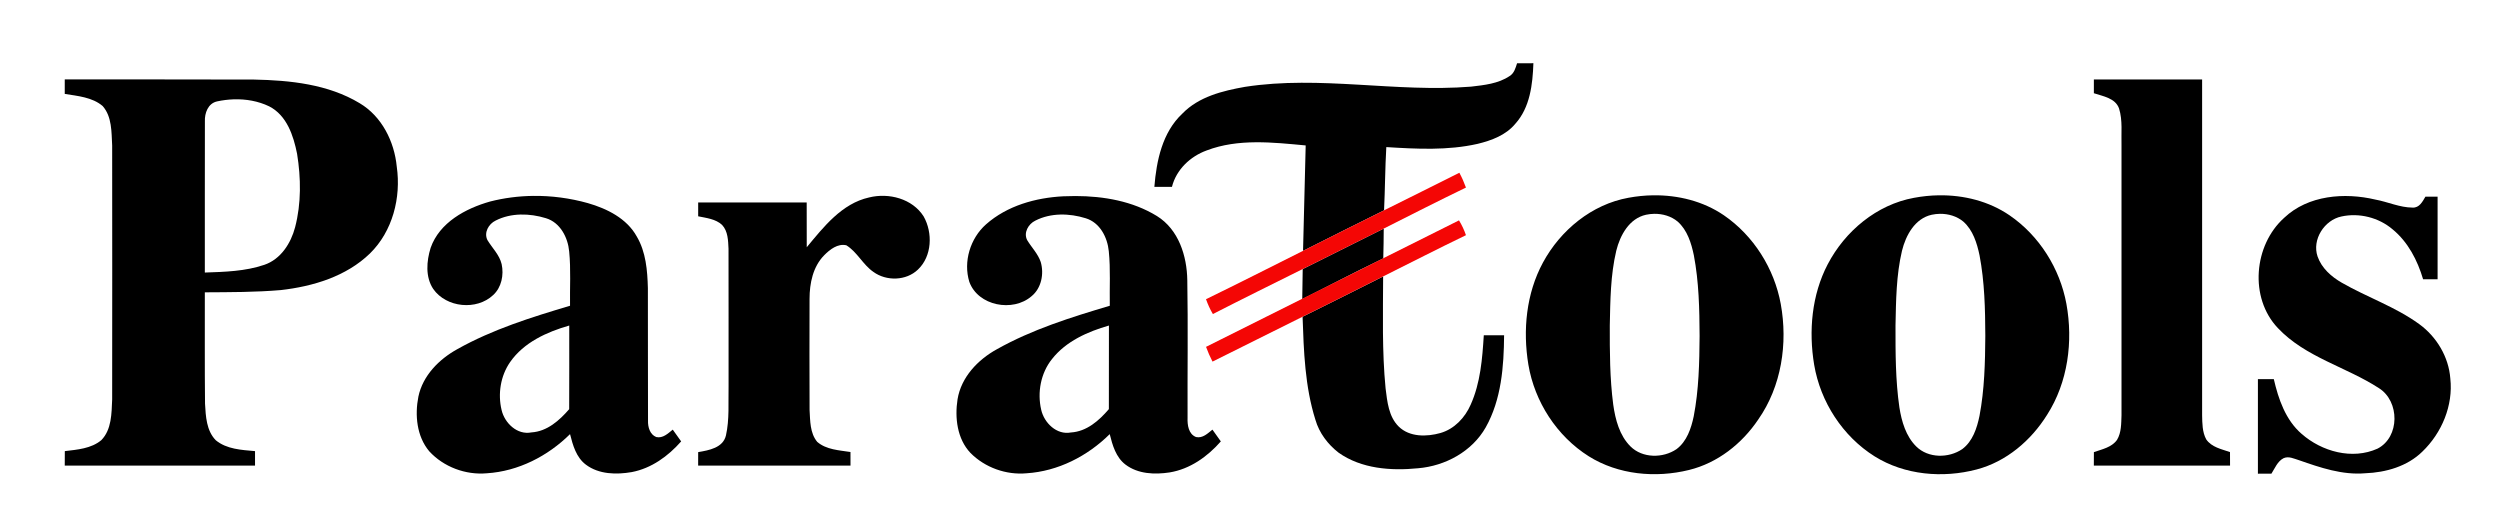 <?xml version="1.0" encoding="UTF-8" standalone="no"?>
<svg
   xmlns:dc="http://purl.org/dc/elements/1.1/"
   xmlns:cc="http://creativecommons.org/ns#"
   xmlns:rdf="http://www.w3.org/1999/02/22-rdf-syntax-ns#"
   xmlns:svg="http://www.w3.org/2000/svg"
   xmlns="http://www.w3.org/2000/svg"
   xmlns:sodipodi="http://sodipodi.sourceforge.net/DTD/sodipodi-0.dtd"
   xmlns:inkscape="http://www.inkscape.org/namespaces/inkscape"
   width="945pt"
   height="199pt"
   viewBox="0 0 945 199"
   version="1.1"
   id="svg2"
   inkscape:version="0.48.2 r9819"
   sodipodi:docname="paratools_large.svg"
   inkscape:export-filename="/Users/jlinford/Downloads/paratools_large.png"
   inkscape:export-xdpi="121.9"
   inkscape:export-ydpi="121.9">
  <title
     id="title3023">ParaTools Logo</title>
  <defs
     id="defs44" />
  <sodipodi:namedview
     pagecolor="#ffffff"
     bordercolor="#666666"
     borderopacity="1"
     objecttolerance="10"
     gridtolerance="10"
     guidetolerance="10"
     inkscape:pageopacity="0"
     inkscape:pageshadow="2"
     inkscape:window-width="1805"
     inkscape:window-height="994"
     id="namedview42"
     showgrid="false"
     inkscape:zoom="1.4120635"
     inkscape:cx="590.60947"
     inkscape:cy="124.69511"
     inkscape:window-x="262"
     inkscape:window-y="179"
     inkscape:window-maximized="0"
     inkscape:current-layer="svg2" />
  <path
     d="M 724.531 29.875 C 721.944 29.875 719.388 29.894 716.812 29.906 C 716.1 32.144 715.431 34.65 713.281 35.938 C 707.956 39.538 701.288 40.212 695.062 40.938 C 659.487 43.8 623.756 35.544 588.281 41.031 C 577.694 42.906 566.381 45.688 558.656 53.688 C 549.219 62.513 546.425 75.906 545.438 88.281 C 548.212 88.269 550.962 88.294 553.75 88.281 C 555.8 80.144 562.375 73.919 570.125 71.094 C 585.038 65.394 601.413 67.269 616.938 68.719 C 616.513 85.319 616.15 101.931 615.688 118.531 C 628.438 112.119 641.181 105.713 653.969 99.375 C 654.444 89.425 654.456 79.45 655.031 69.5 C 669.394 70.388 684.025 71.181 698.188 67.969 C 704.737 66.381 711.544 63.862 715.969 58.5 C 722.956 50.775 724.181 39.85 724.531 29.875 z M 653.812 108 C 641.038 114.375 628.306 120.787 615.531 127.125 C 615.531 133.085 615.304 136.032 615.312 141.312 C 629.851 134.072 636.47 130.403 653.594 122.094 C 653.731 117.406 653.788 112.7 653.812 108 z M 653.531 130.625 C 640.869 137.012 628.181 143.356 615.469 149.656 C 616.019 165.981 616.581 182.644 621.531 198.344 C 623.331 204.569 627.381 209.925 632.469 213.875 C 643.269 221.537 657.263 222.525 670.062 221.25 C 682.913 220.162 695.525 213.338 702 201.938 C 709.413 188.762 710.562 173.206 710.688 158.406 L 701.094 158.406 C 700.394 169.506 699.519 180.912 694.906 191.188 C 692.231 197.338 687.188 202.706 680.625 204.594 C 674.138 206.431 666.044 206.588 660.906 201.562 C 656.119 196.85 655.487 189.8 654.688 183.5 C 652.975 165.925 653.481 148.25 653.531 130.625 z "
     transform="scale(0.8,0.8)"
     id="path6" />
  <path
     d="M 30.594 37.531 L 30.594 44.375 C 36.731 45.375 43.562 45.906 48.5 50.094 C 52.962 55.144 52.65 62.456 53 68.781 C 53.05 108.769 53.038 148.762 53 188.75 C 52.7 195.3 52.8 202.944 47.875 207.969 C 43.1 211.969 36.55 212.444 30.625 213.156 C 30.613 215.431 30.594 217.725 30.594 220 C 60.556 220.012 90.525 220.025 120.5 220 L 120.5 213.156 C 114.125 212.581 107.1 212.287 101.938 208 C 97.525 203.475 97.213 196.7 96.875 190.75 C 96.688 173.213 96.819 155.675 96.781 138.125 C 108.744 138.05 120.75 138.088 132.688 137.062 C 147.887 135.338 163.588 130.637 174.812 119.75 C 185.525 109.25 189.569 93.362 187.469 78.75 C 186.319 66.875 180.444 55.019 169.969 48.781 C 155.044 39.769 137.106 37.944 120.031 37.594 C 90.231 37.481 60.406 37.556 30.594 37.531 z M 110.375 46.938 C 116.153 46.743 122.005 47.749 127.188 50.25 C 135.525 54.513 138.675 64.112 140.375 72.688 C 142.213 84.138 142.387 96.1 139.438 107.375 C 137.45 114.963 132.656 122.5 124.906 125.125 C 115.881 128.2 106.231 128.456 96.781 128.781 C 96.806 104.994 96.75 81.194 96.812 57.406 C 96.638 53.431 98.281 48.831 102.594 47.906 C 105.125 47.363 107.748 47.026 110.375 46.938 z "
     transform="scale(0.8,0.8)"
     id="path8" />
  <path
     d=" M 791.48 30.03 C 805.12 30.03 818.76 30.03 832.40 30.03 C 832.40 72.34 832.40 114.65 832.40 156.97 C 832.47 160.02 832.45 163.26 833.92 166.03 C 835.92 169.04 839.74 169.78 842.94 170.88 C 842.94 172.58 842.94 174.29 842.96 176.00 C 825.79 176.00 808.63 176.01 791.47 175.99 C 791.47 174.29 791.47 172.59 791.49 170.90 C 794.57 169.82 798.25 169.11 800.25 166.25 C 801.91 163.47 801.81 160.09 801.93 156.97 C 801.92 123.00 801.92 89.03 801.93 55.07 C 801.77 50.39 802.42 45.54 801.00 41.00 C 799.60 37.07 794.94 36.39 791.48 35.24 C 791.47 33.50 791.47 31.77 791.48 30.03 Z"
     id="path10"
     fill="#000000" />
  <path
     d=" M 523.18 79.50 C 532.68 74.81 542.15 70.02 551.64 65.30 C 552.61 67.10 553.43 68.97 554.13 70.90 C 543.72 75.94 533.39 81.18 523.06 86.40 C 512.84 91.50 502.64 96.63 492.42 101.70 C 481.09 107.34 469.73 112.94 458.47 118.71 C 457.41 116.94 456.56 115.05 455.87 113.10 C 468.15 107.13 480.32 100.93 492.54 94.82 C 502.74 89.69 512.95 84.57 523.18 79.50 Z"
     id="path14"
     fill="#f40605" />
  <path
     d="M 251.781 92.562 C 244.96 92.658 238.152 93.529 231.562 95.219 C 220 98.494 207.681 105.112 203.469 117.125 C 201.544 123.388 200.906 130.85 204.719 136.562 C 210.906 145.375 225.194 146.806 233.031 139.406 C 236.981 135.781 238.131 129.912 237.031 124.812 C 235.994 120.425 232.575 117.188 230.312 113.438 C 228.537 109.9 230.887 105.794 234.188 104.219 C 241.463 100.494 250.287 100.731 257.938 103.094 C 264.712 105.131 268.325 112.188 268.938 118.812 C 269.788 127.338 269.206 135.906 269.344 144.469 C 251.119 149.894 232.756 155.619 216.094 164.969 C 207.444 169.744 199.775 177.456 197.688 187.406 C 195.963 196.131 196.887 206.181 202.812 213.219 C 209.6 220.644 220.031 224.525 230.031 223.625 C 244.881 222.688 258.856 215.512 269.344 205.125 C 270.669 210.387 272.269 216.137 276.844 219.562 C 282.981 224.162 291.238 224.325 298.5 223.062 C 307.788 221.3 315.706 215.537 321.844 208.562 C 320.506 206.713 319.188 204.863 317.875 203 C 315.65 204.787 313.212 207.225 310.062 206.5 C 307.05 205.287 306.087 201.731 306.188 198.781 C 306.113 177.906 306.175 157.031 306.125 136.156 C 305.9 127.819 305.212 119.088 300.875 111.75 C 296.137 103.175 286.8 98.581 277.75 95.969 C 269.334 93.613 260.551 92.44 251.781 92.562 z M 268.969 153.812 C 268.944 166.988 269.025 180.169 268.938 193.344 C 264.3 198.681 258.519 203.85 251.094 204.312 C 244.406 205.662 238.412 199.894 237 193.719 C 235.162 186.106 236.512 177.6 241 171.125 C 247.488 161.775 258.369 156.863 268.969 153.812 z "
     transform="scale(0.8,0.8)"
     id="path16" />
  <path
     d=" M 328.50 74.64 C 335.95 72.78 344.88 75.08 349.14 81.81 C 352.63 88.00 352.33 96.84 346.97 101.91 C 342.53 106.17 335.06 106.35 330.15 102.78 C 326.16 100.03 324.05 95.28 319.92 92.72 C 316.67 91.97 313.69 94.30 311.55 96.48 C 307.28 100.80 306.02 107.09 306.01 112.96 C 305.98 126.96 305.95 140.97 306.02 154.97 C 306.26 159.06 306.14 163.72 308.93 167.05 C 312.37 170.00 317.20 170.19 321.48 170.86 C 321.48 172.57 321.48 174.28 321.49 176.00 C 302.29 176.00 283.10 176.00 263.90 176.00 C 263.90 174.30 263.90 172.60 263.91 170.90 C 267.94 170.21 273.31 169.30 274.41 164.59 C 275.77 158.51 275.26 152.20 275.40 146.02 C 275.38 128.68 275.43 111.35 275.38 94.02 C 275.23 90.93 275.19 87.40 272.94 85.01 C 270.50 82.75 267.01 82.41 263.91 81.76 C 263.90 80.02 263.90 78.28 263.91 76.54 C 277.58 76.54 291.25 76.54 304.93 76.54 C 304.93 82.18 304.92 87.82 304.95 93.46 C 311.34 85.77 318.20 76.94 328.50 74.64 Z"
     id="path18"
     fill="#000000" />
  <path
     d="M 508.125 92.625 C 506.217 92.622 504.327 92.666 502.438 92.75 C 489.375 93.412 475.881 97.175 465.906 106 C 458.456 112.588 455.075 123.606 458 133.156 C 462.125 144.569 478.6 147.637 487.438 139.938 C 492.062 136.15 493.375 129.375 491.75 123.812 C 490.438 119.9 487.431 116.931 485.344 113.469 C 483.519 109.956 485.9 105.825 489.188 104.25 C 496.475 100.5 505.325 100.725 513 103.125 C 519.725 105.162 523.269 112.144 523.906 118.719 C 524.781 127.269 524.212 135.894 524.375 144.469 C 506.113 149.906 487.688 155.644 471 165.031 C 462.012 169.981 454.137 178.238 452.438 188.688 C 451.087 197.375 452.244 207.35 458.531 214 C 465.356 220.912 475.387 224.512 485.062 223.625 C 499.9 222.675 513.869 215.525 524.344 205.125 C 525.656 210.4 527.275 216.094 531.812 219.531 C 537.7 223.994 545.631 224.294 552.656 223.219 C 562.269 221.644 570.531 215.762 576.844 208.562 C 575.506 206.713 574.188 204.863 572.875 203 C 570.65 204.775 568.263 207.2 565.125 206.5 C 561.562 205.113 561 200.794 561.125 197.469 C 561.038 175.806 561.375 154.131 561 132.469 C 560.85 120.956 556.9 108.412 546.625 102.062 C 535.141 95.019 521.484 92.649 508.125 92.625 z M 523.969 153.812 C 523.944 166.975 523.975 180.15 523.938 193.312 C 519.312 198.725 513.475 203.894 506 204.344 C 499.3 205.631 493.356 199.812 491.969 193.625 C 490.056 185.425 491.756 176.238 497.094 169.625 C 503.706 161.213 513.931 156.713 523.969 153.812 z "
     transform="scale(0.8,0.8)"
     id="path20" />
  <path
     d="M 781.125 92.281 C 777.201 92.331 773.297 92.734 769.469 93.438 C 752.119 96.562 737.35 108.731 729.062 124.031 C 721.125 138.656 719.481 156.044 722.156 172.281 C 725.106 189.831 735.587 206.081 750.688 215.594 C 764.638 224.344 782.263 225.95 798.062 222.062 C 811.55 218.762 823.075 209.662 830.75 198.25 C 841.763 182.55 844.806 162.262 841.406 143.625 C 838.344 126.888 828.594 111.369 814.531 101.719 C 804.753 95.044 792.896 92.131 781.125 92.281 z M 781.656 101.031 C 785.617 100.991 789.622 102.128 792.688 104.688 C 797.25 108.725 799.131 114.838 800.344 120.625 C 802.731 133.175 803 146.012 803.062 158.75 C 802.962 171.45 802.694 184.219 800.281 196.719 C 799.069 202.444 797.031 208.569 792.156 212.219 C 785.756 216.581 776.069 216.562 770.406 210.938 C 765.181 205.738 763.25 198.231 762.25 191.156 C 760.625 178.769 760.6 166.244 760.625 153.781 C 760.875 141.981 760.95 130.019 763.688 118.469 C 765.487 111.169 769.8 103.219 777.75 101.469 C 779.025 101.2 780.336 101.045 781.656 101.031 z "
     transform="scale(0.8,0.8)"
     id="path22" />
  <path
     d="M 916.062 92.281 C 912.129 92.337 908.209 92.756 904.375 93.469 C 886.75 96.681 871.781 109.2 863.594 124.875 C 856.031 139.338 854.538 156.394 857.188 172.344 C 860.15 189.894 870.65 206.137 885.75 215.625 C 899.975 224.512 917.975 226.037 934 221.812 C 948 218.125 959.688 208.137 967.25 196 C 977.112 180.613 979.612 161.35 976.375 143.562 C 973.3 126.862 963.569 111.375 949.531 101.75 C 939.734 95.047 927.863 92.113 916.062 92.281 z M 916.625 101.031 C 920.577 100.988 924.591 102.138 927.656 104.688 C 932.244 108.737 934.119 114.875 935.344 120.688 C 937.719 133.2 938.013 146.006 938.062 158.719 C 937.975 171.331 937.675 184.062 935.312 196.5 C 934.112 202.3 932.112 208.488 927.188 212.188 C 920.775 216.575 911.069 216.575 905.406 210.938 C 900.519 206.1 898.519 199.144 897.469 192.531 C 895.606 179.706 895.612 166.738 895.625 153.812 C 895.875 142.012 895.962 130.05 898.688 118.5 C 900.487 111.188 904.788 103.219 912.75 101.469 C 914.022 101.203 915.308 101.046 916.625 101.031 z "
     transform="scale(0.8,0.8)"
     id="path24" />
  <path
     d=" M 863.41 82.34 C 872.47 73.75 886.25 72.69 897.89 75.44 C 902.60 76.30 907.11 78.45 911.95 78.47 C 914.50 78.62 915.72 76.21 916.81 74.34 C 918.33 74.33 919.86 74.33 921.41 74.33 C 921.41 84.73 921.41 95.14 921.41 105.55 C 919.57 105.55 917.74 105.55 915.93 105.55 C 913.81 98.40 910.23 91.46 904.38 86.67 C 899.13 82.22 891.79 80.36 885.07 81.83 C 878.61 83.17 873.86 90.57 876.04 96.95 C 877.57 101.35 881.23 104.58 885.17 106.85 C 894.77 112.37 905.45 115.96 914.46 122.51 C 921.04 127.29 925.61 134.90 926.22 143.07 C 927.35 153.28 922.99 163.65 915.66 170.70 C 909.98 176.29 901.85 178.60 894.07 178.89 C 885.42 179.64 877.07 176.76 869.04 173.96 C 867.16 173.40 865.13 172.32 863.18 173.20 C 860.88 174.39 859.92 176.97 858.60 179.04 C 856.89 179.05 855.18 179.05 853.49 179.06 C 853.49 167.14 853.48 155.22 853.49 143.30 C 855.48 143.30 857.49 143.30 859.50 143.31 C 861.25 150.87 863.95 158.76 870.00 163.99 C 877.62 170.70 889.18 173.90 898.72 169.58 C 907.18 165.21 907.13 151.70 899.25 146.73 C 886.84 138.66 871.43 135.05 861.03 124.00 C 850.17 112.58 851.89 92.69 863.41 82.34 Z"
     id="path26"
     fill="#000000" />
  <path
     d="m 551.5,83.3 c 1.09,1.76 1.96,3.64 2.63,5.6 -10.5,5.06 -20.87,10.39 -31.31,15.59 -10.13,5.11 -20.27,10.19 -30.44,15.23 -11.37,5.61 -22.68,11.36 -34.05,16.97 -0.94,-1.8 -1.75,-3.68 -2.45,-5.58 33.682,-16.875 64.834,-32.419 95.62,-47.81 z"
     id="path32"
     inkscape:connector-curvature="0"
     style="fill:#f40605"
     sodipodi:nodetypes="ccccccc" />
</svg>
